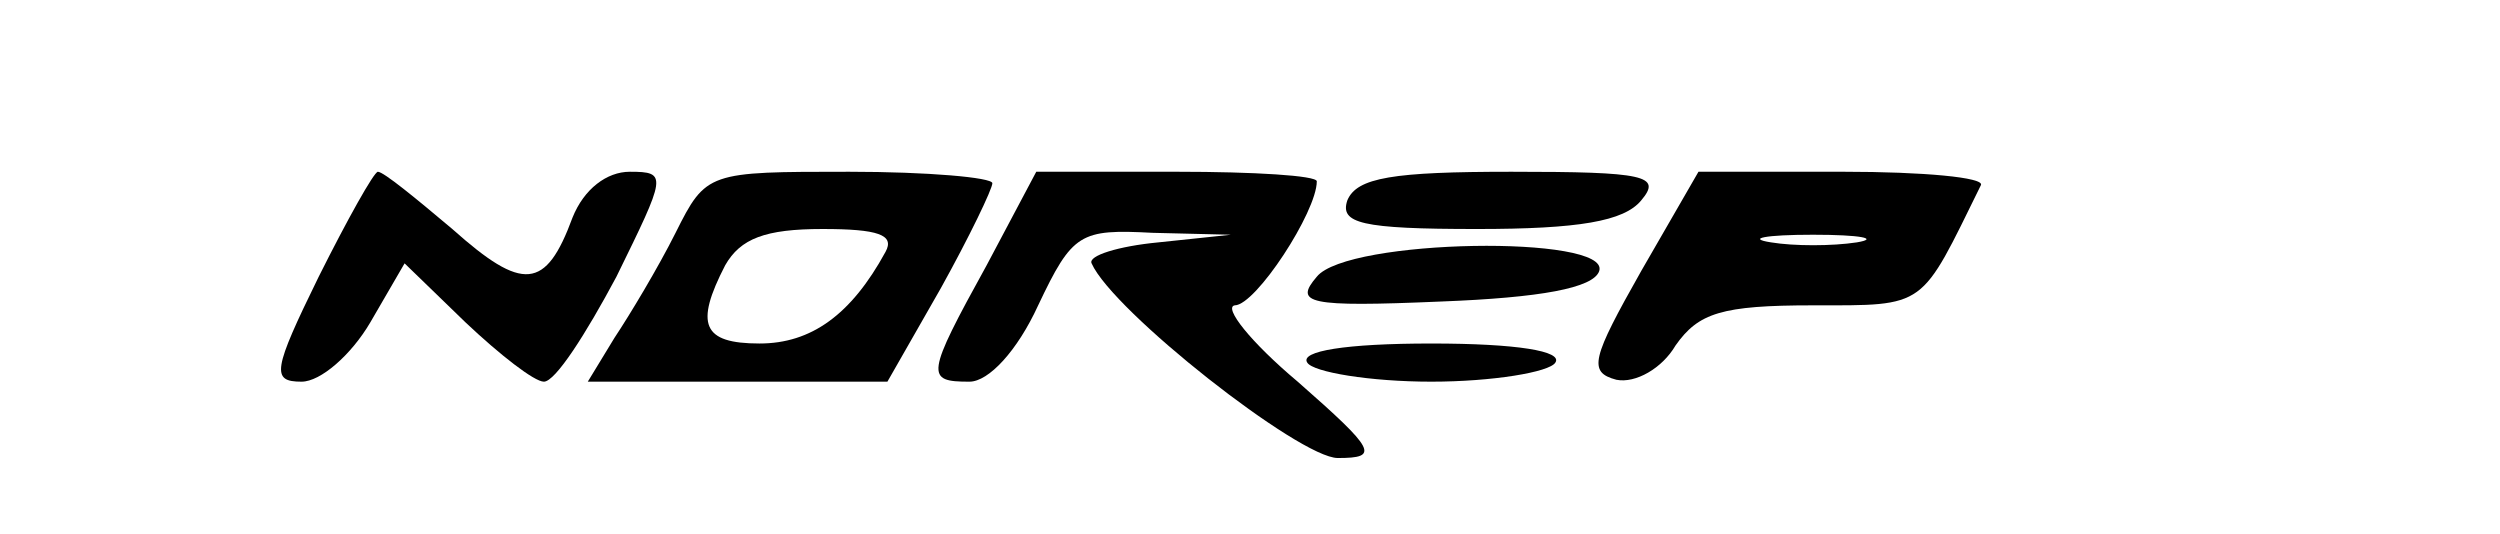 <?xml version="1.0" standalone="no"?>
<!DOCTYPE svg PUBLIC "-//W3C//DTD SVG 20010904//EN"
 "http://www.w3.org/TR/2001/REC-SVG-20010904/DTD/svg10.dtd">
<svg version="1.0" xmlns="http://www.w3.org/2000/svg"
 width="131pt" height="28pt" viewBox="0 0 131 28"
 preserveAspectRatio="xMidYMid meet">

<g transform="translate(0,28) scale(0.1,-0.1)"
fill="#000000" stroke="none">
<path d="M167 135 c-24 -49 -25 -55 -9 -55 10 0 26 14 36 31 l18 31 32 -31
c18 -17 36 -31 41 -31 6 0 22 25 38 55 26 53 27 55 7 55 -12 0 -24 -9 -30 -24
-14 -38 -26 -39 -63 -6 -19 16 -36 30 -39 30 -2 0 -16 -25 -31 -55z"/>
<path d="M354 158 c-9 -18 -24 -43 -32 -55 l-14 -23 78 0 79 0 28 49 c15 27
27 52 27 55 0 3 -34 6 -75 6 -74 0 -75 0 -91 -32z m110 -10 c-18 -33 -39 -48
-66 -48 -30 0 -34 10 -18 41 8 14 21 19 51 19 29 0 38 -3 33 -12z"/>
<path d="M517 141 c-32 -58 -32 -61 -9 -61 10 0 25 16 36 40 18 38 22 40 60
38 l41 -1 -38 -4 c-21 -2 -37 -7 -35 -11 11 -25 109 -102 129 -102 22 0 20 4
-21 40 -25 21 -39 39 -33 40 11 0 43 49 43 65 0 3 -33 5 -73 5 l-74 0 -26 -49z"/>
<path d="M706 175 c-4 -12 7 -15 68 -15 53 0 77 4 86 15 11 13 2 15 -68 15
-62 0 -81 -3 -86 -15z"/>
<path d="M860 138 c-26 -46 -28 -53 -13 -57 10 -2 24 6 31 18 12 17 24 21 72
21 60 0 56 -2 88 63 2 4 -30 7 -72 7 l-76 0 -30 -52z m113 15 c-13 -2 -33 -2
-45 0 -13 2 -3 4 22 4 25 0 35 -2 23 -4z"/>
<path d="M690 135 c-12 -14 -5 -16 65 -13 52 2 80 7 83 16 6 19 -132 17 -148
-3z"/>
<path d="M685 90 c3 -5 33 -10 65 -10 32 0 62 5 65 10 4 6 -20 10 -65 10 -45
0 -69 -4 -65 -10z"/>
</g>
</svg>
